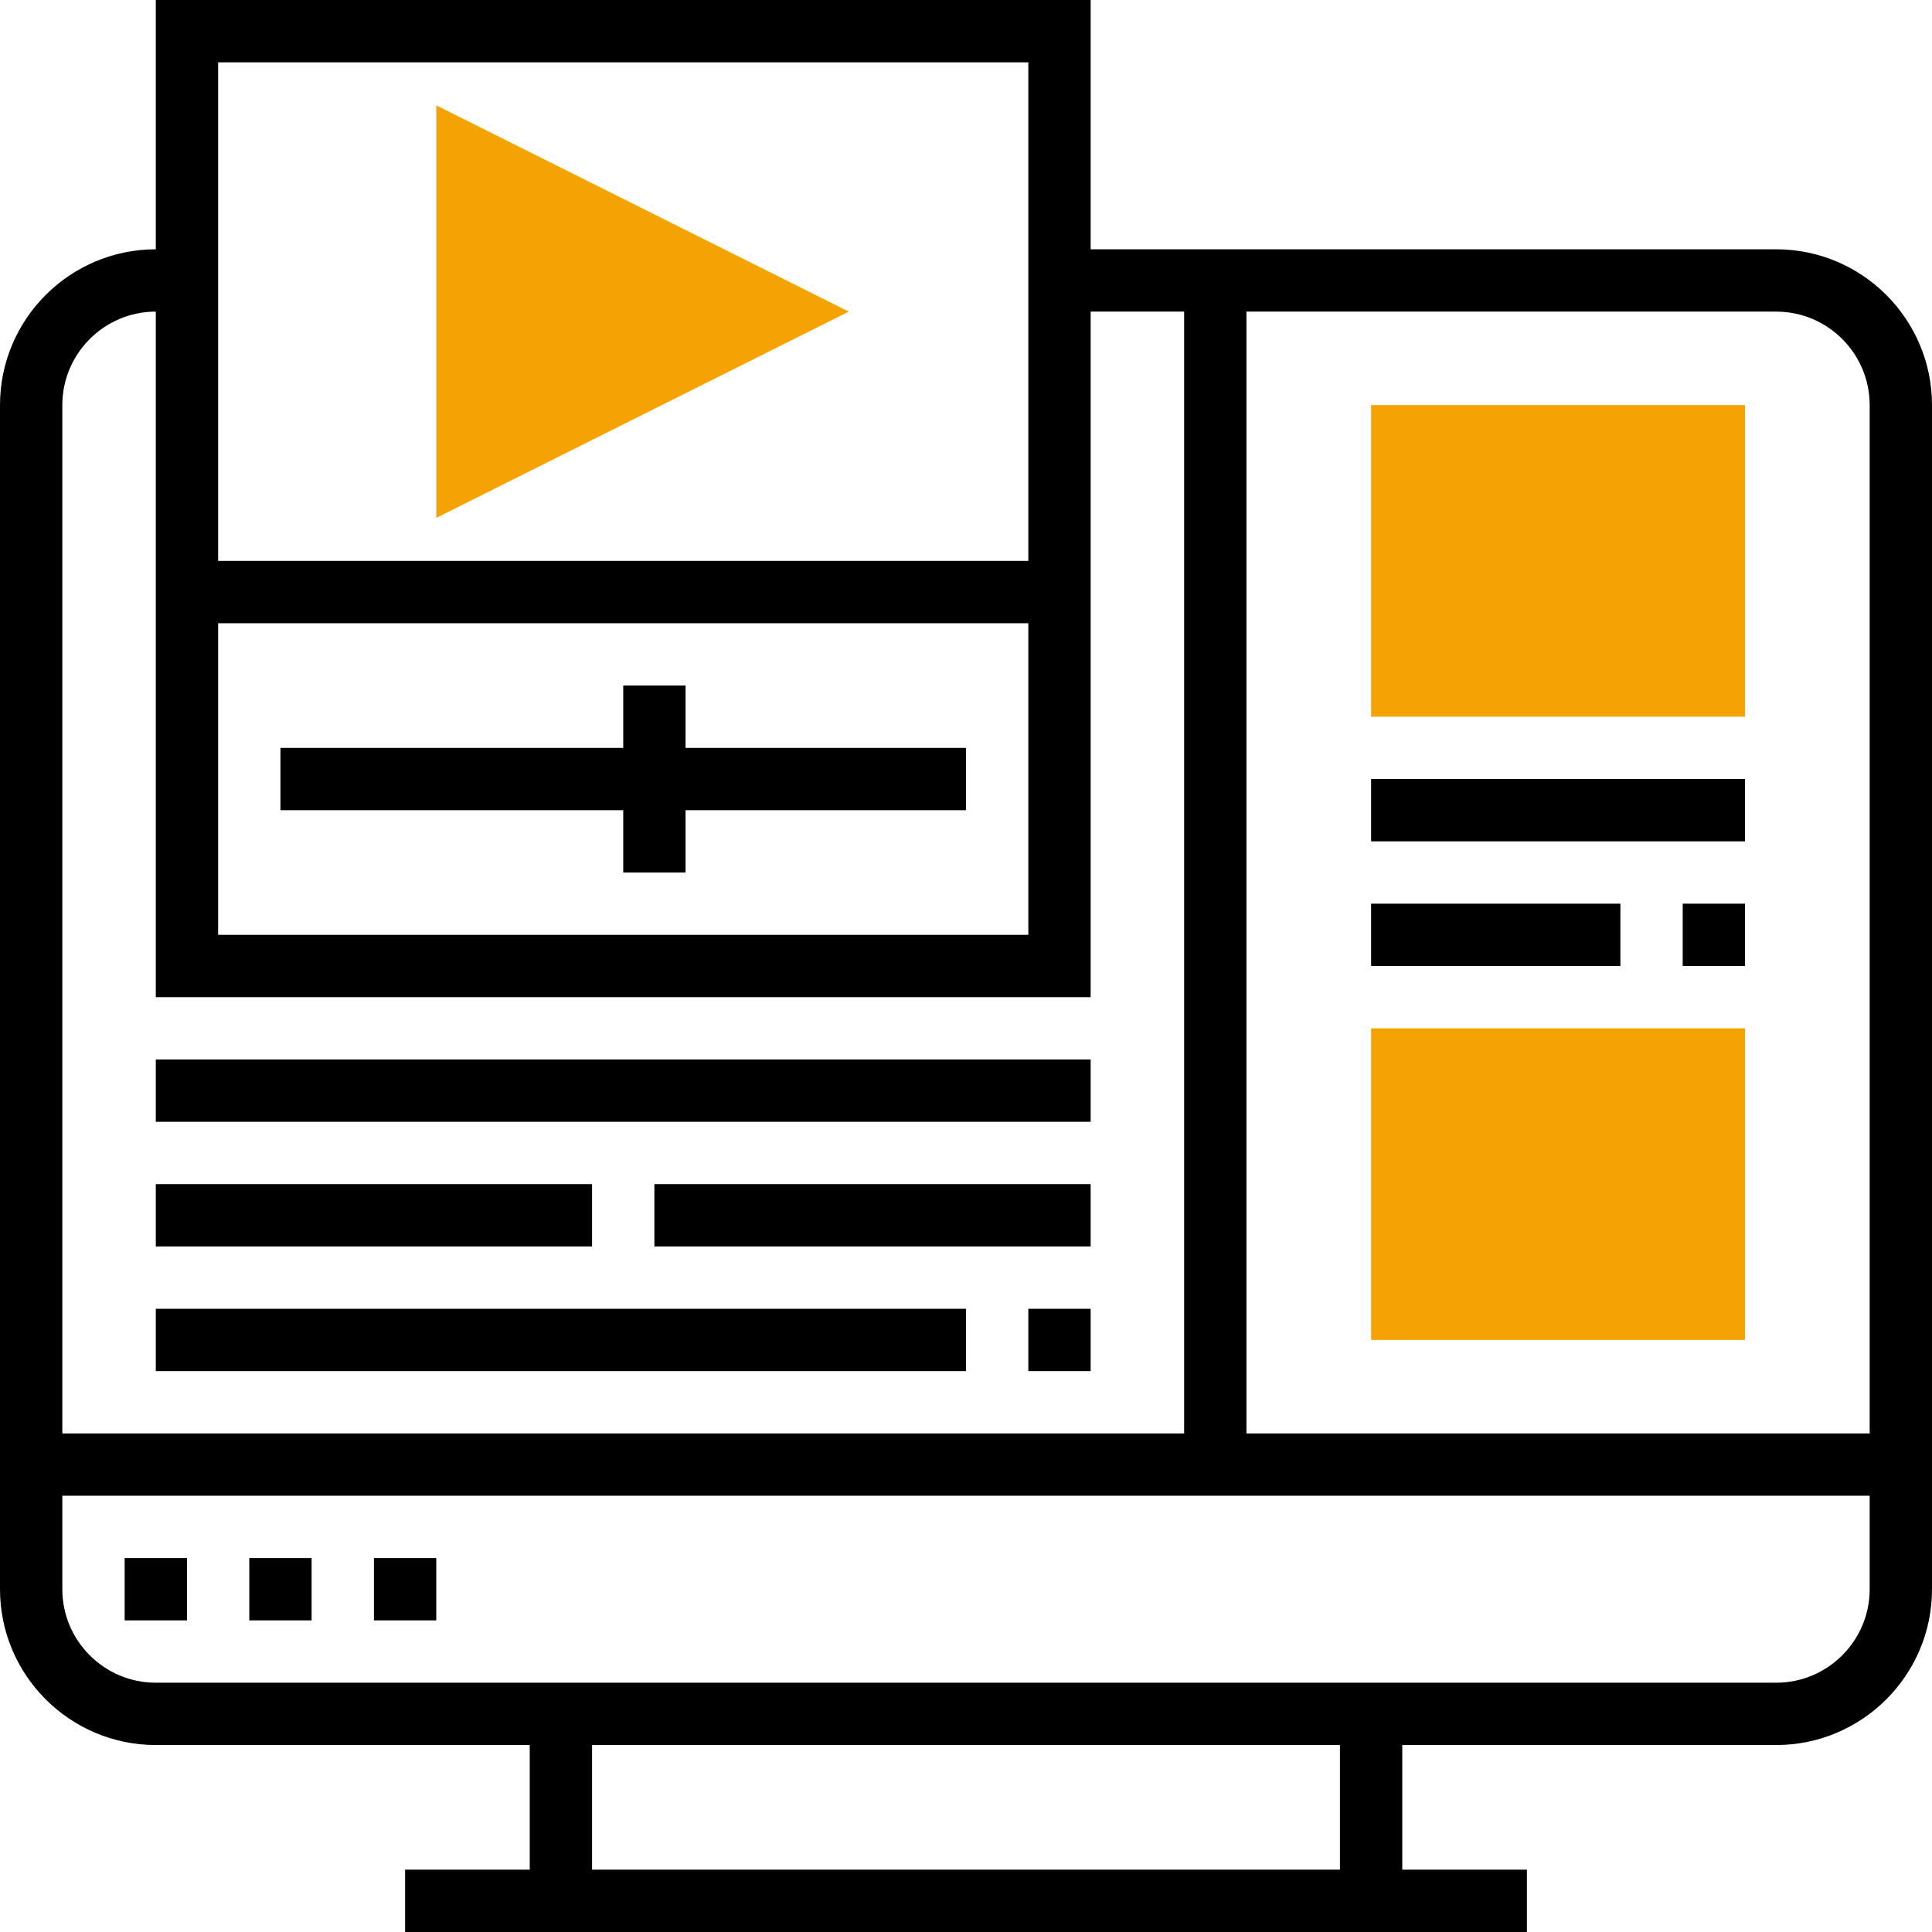 <?xml version="1.0"?>
<svg xmlns="http://www.w3.org/2000/svg" xmlns:xlink="http://www.w3.org/1999/xlink" version="1.1" id="Capa_1" x="0px" y="0px" viewBox="0 0 496 496" style="enable-background:new 0 0 496 496;" xml:space="preserve" width="512px" height="512px" class=""><g><g>
	<path style="fill:#F5A205" d="M112,132.944V27.056L217.888,80L112,132.944z" data-original="#F0BC5E" class="active-path" data-old_color="#F0BC5E"/>
	<path style="fill:#F5A205" d="M448,184h-96v-80h96V184z" data-original="#F0BC5E" class="active-path" data-old_color="#F0BC5E"/>
	<path style="fill:#F5A205" d="M448,344h-96v-80h96V344z" data-original="#F0BC5E" class="active-path" data-old_color="#F0BC5E"/>
</g><path d="M456,64H280V0H40v64C17.944,64,0,81.944,0,104v304c0,22.056,17.944,40,40,40h96v32h-32v16h288v-16h-32v-32h96  c22.056,0,40-17.944,40-40V104C496,81.944,478.056,64,456,64z M480,104v264H320V80h136C469.232,80,480,90.768,480,104z M264,16v128  H56V16H264z M56,160h208v80H56V160z M40,80v176h240V80h24v288H16V104C16,90.768,26.768,80,40,80z M344,480H152v-32h192V480z   M456,432H40c-13.232,0-24-10.768-24-24v-24h464v24C480,421.232,469.232,432,456,432z" data-original="#000000" class="" style="fill:#000000"/><polygon points="176,176 160,176 160,192 72,192 72,208 160,208 160,224 176,224 176,208 248,208 248,192 176,192 " data-original="#000000" class="" style="fill:#000000"/><rect x="352" y="200" width="96" height="16" data-original="#000000" class="" style="fill:#000000"/><rect x="432" y="232" width="16" height="16" data-original="#000000" class="" style="fill:#000000"/><rect x="352" y="232" width="64" height="16" data-original="#000000" class="" style="fill:#000000"/><rect x="40" y="272" width="240" height="16" data-original="#000000" class="" style="fill:#000000"/><rect x="264" y="336" width="16" height="16" data-original="#000000" class="" style="fill:#000000"/><rect x="40" y="336" width="208" height="16" data-original="#000000" class="" style="fill:#000000"/><polygon points="152,320 152,304 74.288,304 40,304 40,320 74.288,320 " data-original="#000000" class="" style="fill:#000000"/><rect x="168" y="304" width="112" height="16" data-original="#000000" class="" style="fill:#000000"/><rect x="32" y="400" width="16" height="16" data-original="#000000" class="" style="fill:#000000"/><rect x="64" y="400" width="16" height="16" data-original="#000000" class="" style="fill:#000000"/><rect x="96" y="400" width="16" height="16" data-original="#000000" class="" style="fill:#000000"/></g> </svg>
